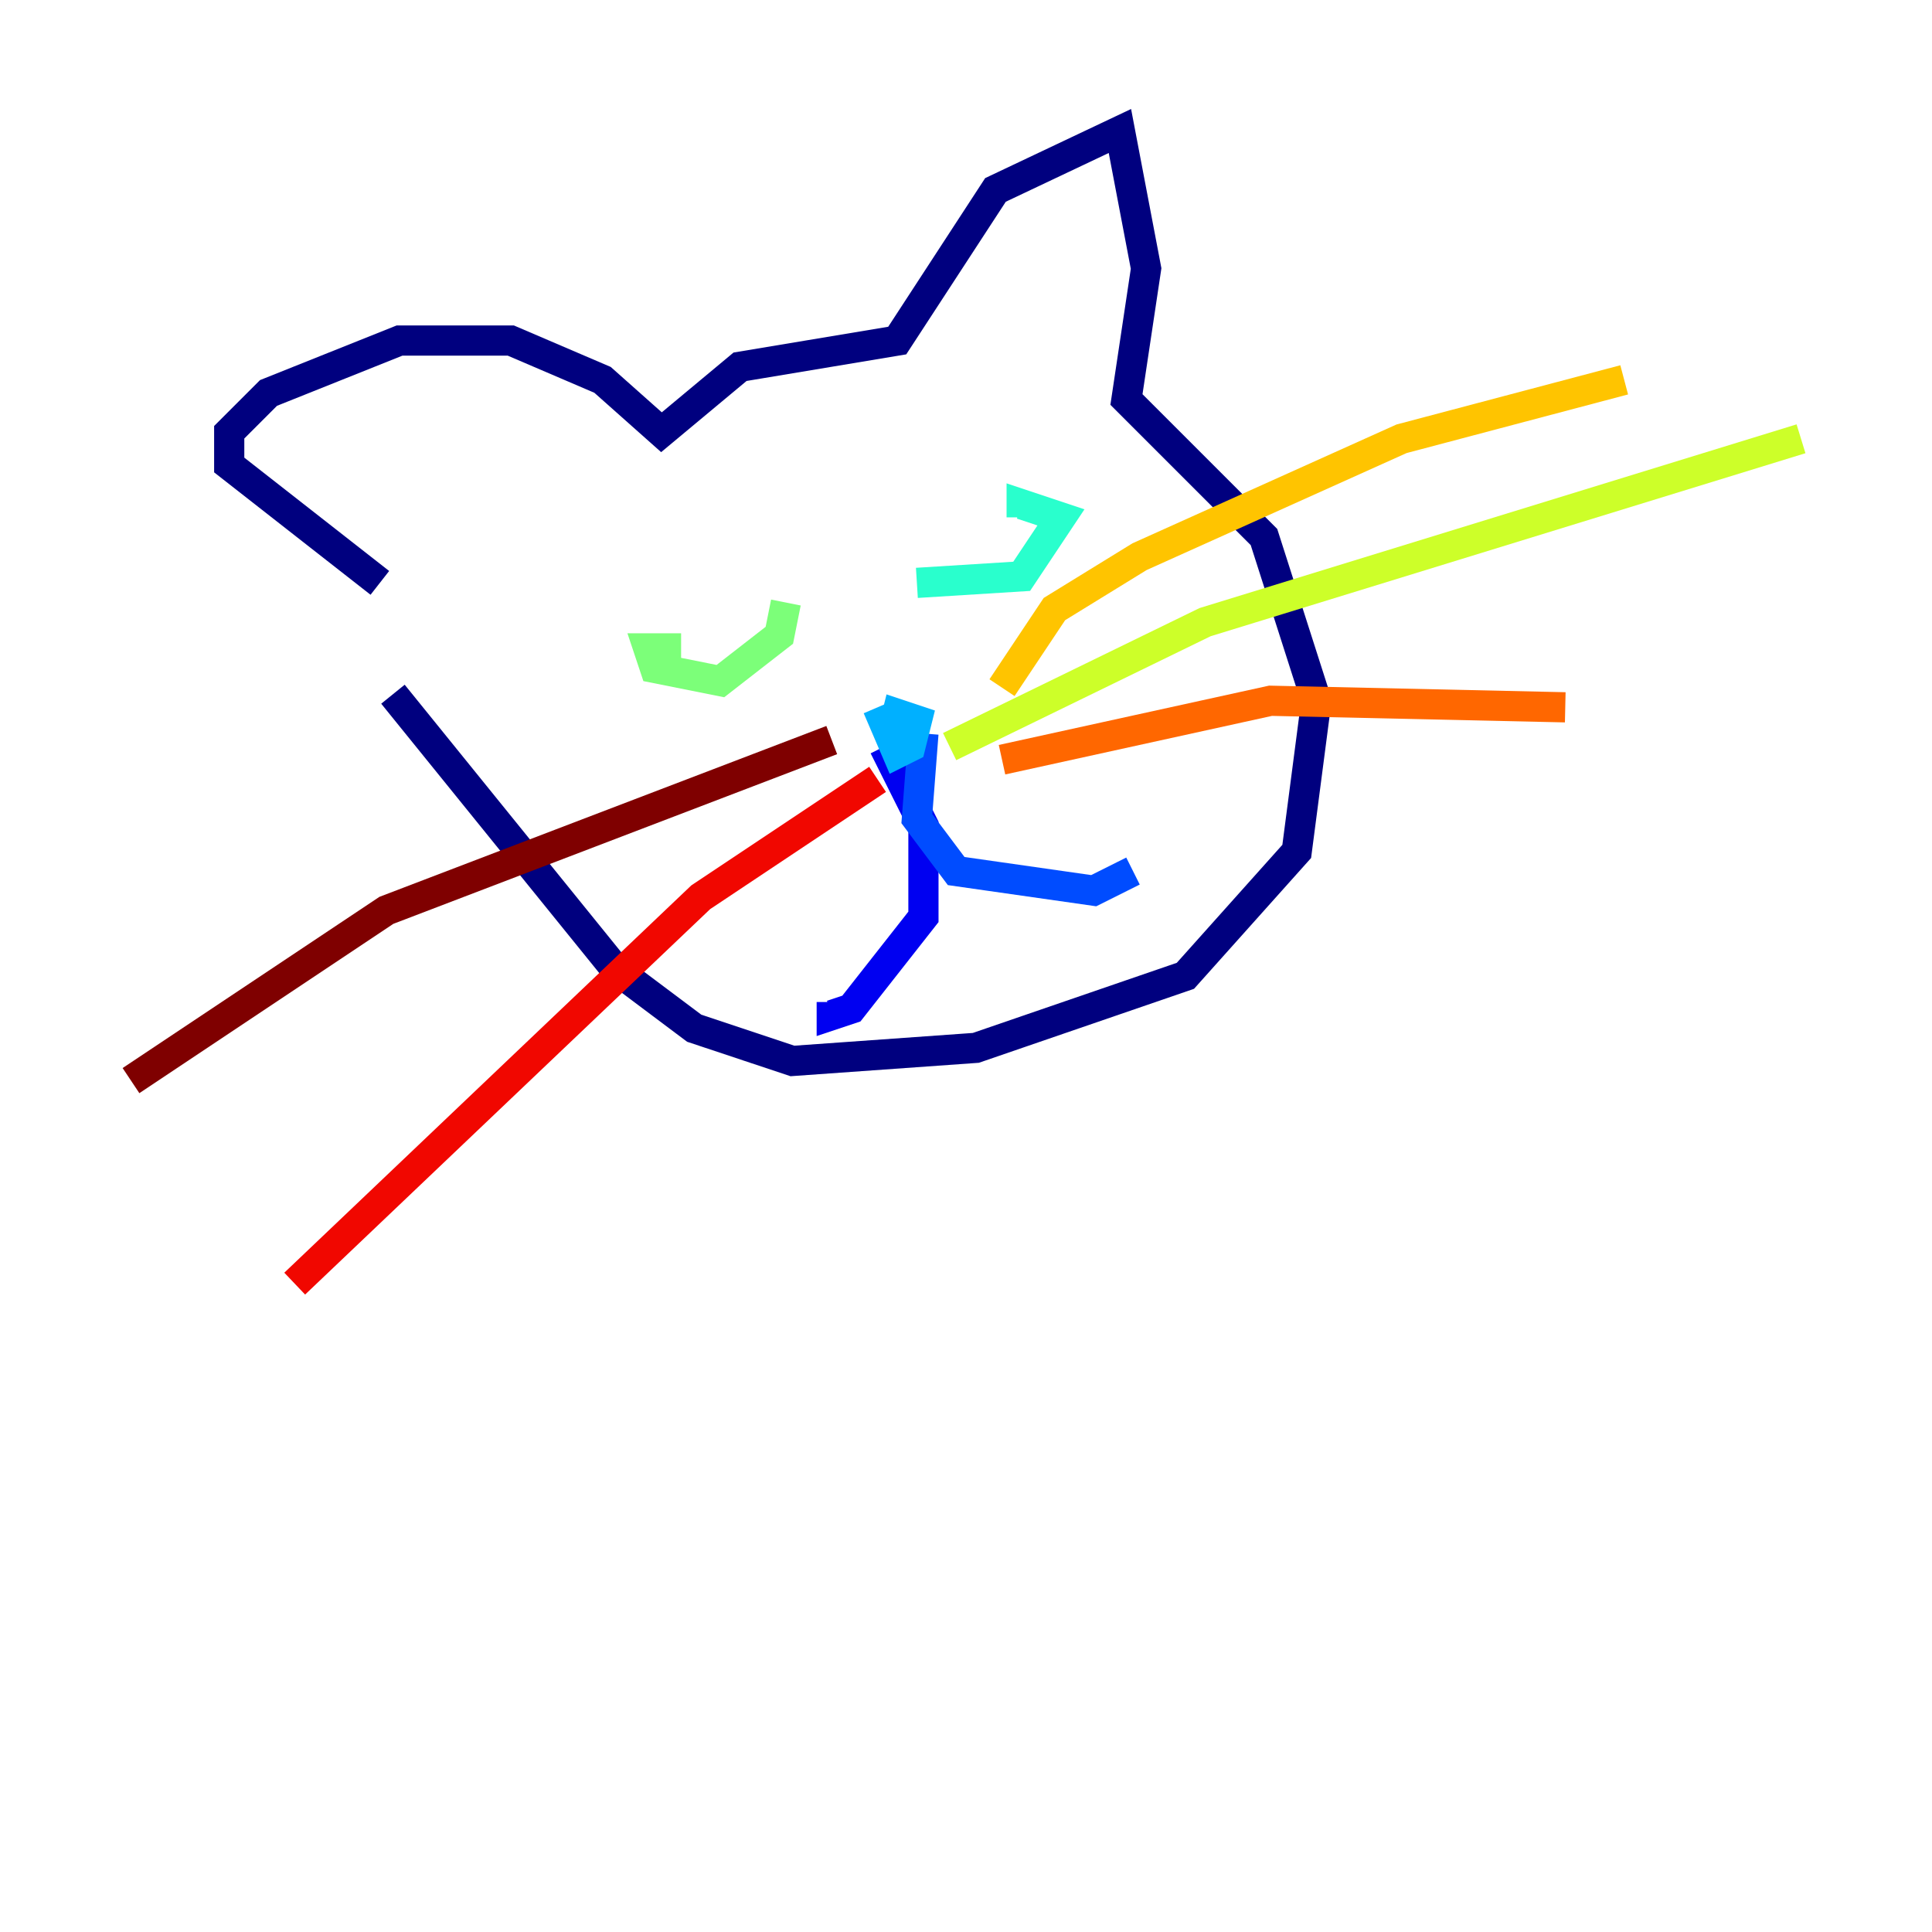 <?xml version="1.0" encoding="utf-8" ?>
<svg baseProfile="tiny" height="128" version="1.2" viewBox="0,0,128,128" width="128" xmlns="http://www.w3.org/2000/svg" xmlns:ev="http://www.w3.org/2001/xml-events" xmlns:xlink="http://www.w3.org/1999/xlink"><defs /><polyline fill="none" points="25.166,38.617 15.186,30.807 15.186,28.637 17.79,26.034 26.468,22.563 33.844,22.563 39.919,25.166 43.824,28.637 49.031,24.298 59.444,22.563 65.953,12.583 74.197,8.678 75.932,17.79 74.63,26.468 83.742,35.58 87.214,46.427 85.912,56.407 78.536,64.651 64.651,69.424 52.502,70.291 45.993,68.122 40.786,64.217 26.034,45.993" stroke="#00007f" stroke-width="2" /><polyline fill="none" points="58.576,49.464 61.18,54.671 61.18,60.746 56.407,66.82 55.105,67.254 55.105,66.386" stroke="#0000f1" stroke-width="2" /><polyline fill="none" points="61.18,48.597 60.746,54.237 63.349,57.709 72.461,59.01 75.064,57.709" stroke="#004cff" stroke-width="2" /><polyline fill="none" points="58.142,46.861 59.444,49.898 60.312,49.464 60.746,47.729 59.444,47.295 59.01,49.031" stroke="#00b0ff" stroke-width="2" /><polyline fill="none" points="60.746,38.617 67.688,38.183 70.291,34.278 67.688,33.41 67.688,34.278" stroke="#29ffcd" stroke-width="2" /><polyline fill="none" points="45.125,42.956 42.956,42.956 43.39,44.258 47.729,45.125 51.634,42.088 52.068,39.919" stroke="#7cff79" stroke-width="2" /><polyline fill="none" points="62.915,49.464 79.837,41.22 119.322,29.071" stroke="#cdff29" stroke-width="2" /><polyline fill="none" points="66.386,45.559 69.858,40.352 75.498,36.881 92.854,29.071 107.607,25.166" stroke="#ffc400" stroke-width="2" /><polyline fill="none" points="66.386,50.332 84.176,46.427 103.702,46.861" stroke="#ff6700" stroke-width="2" /><polyline fill="none" points="58.142,51.634 46.427,59.444 19.525,85.044" stroke="#f10700" stroke-width="2" /><polyline fill="none" points="55.105,49.031 25.6,60.312 8.678,71.593" stroke="#7f0000" stroke-width="2" /></svg>